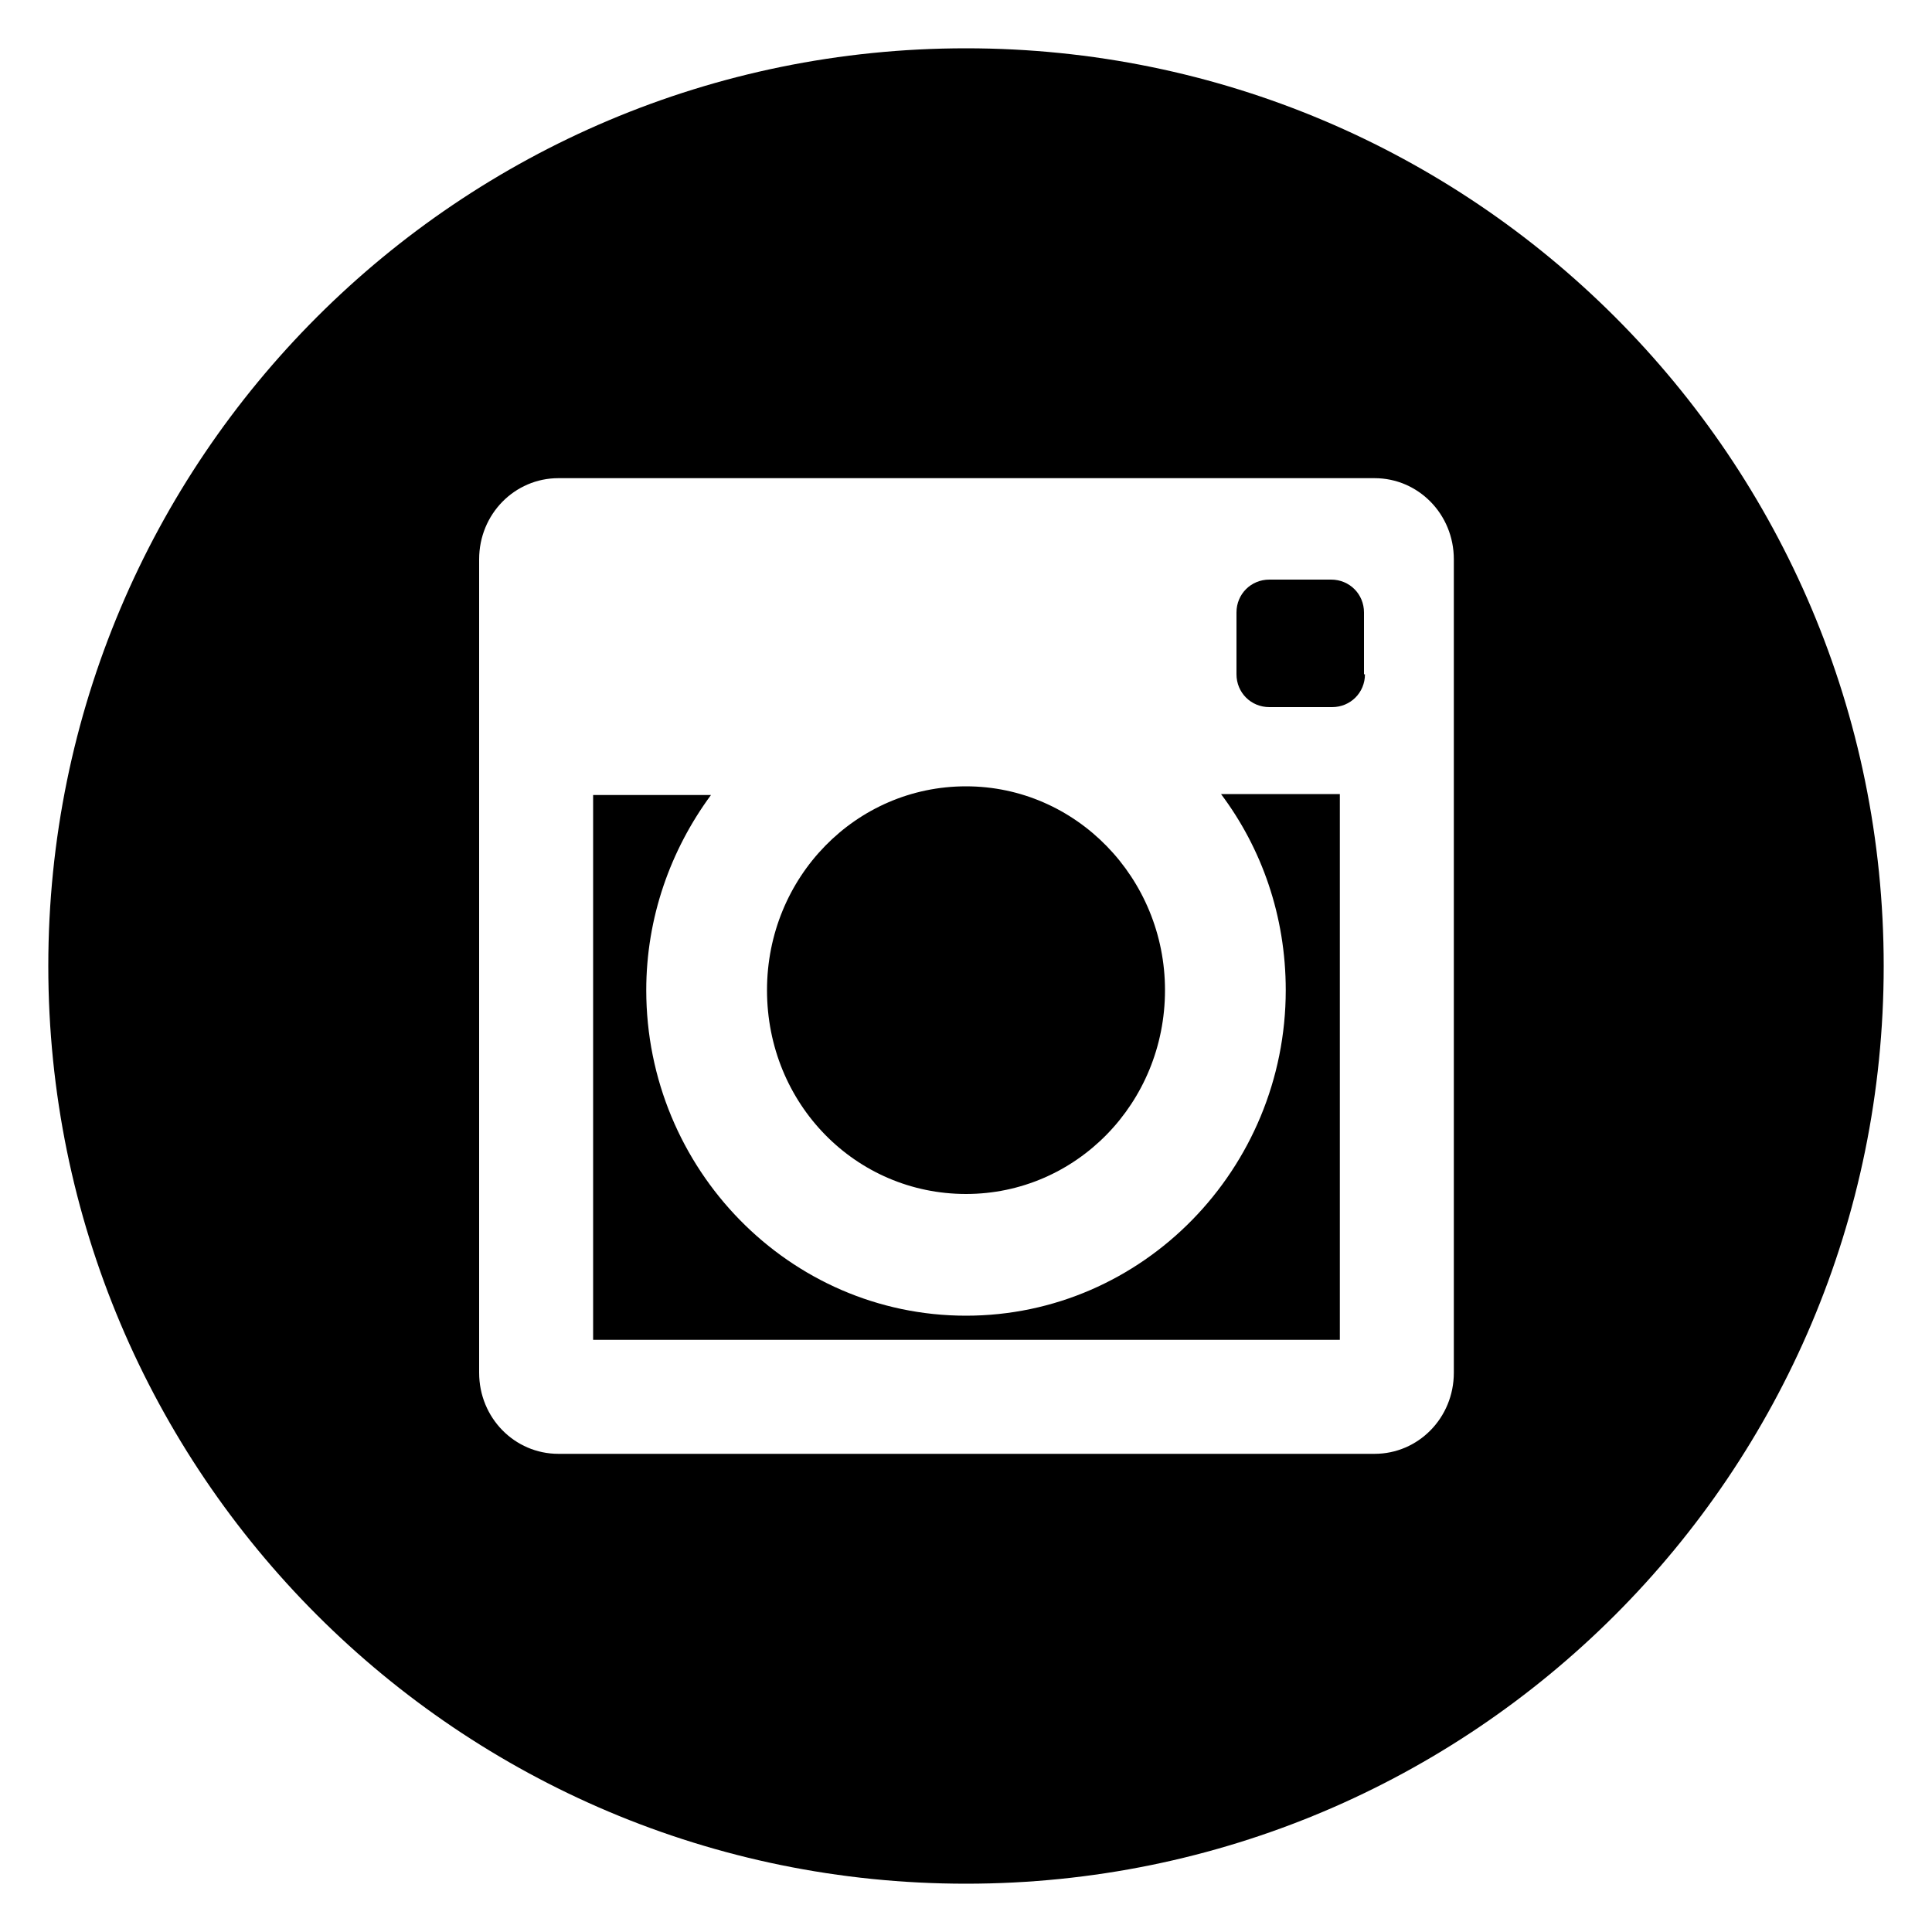 <svg xmlns="http://www.w3.org/2000/svg" viewBox="0 0 200 200"><path class="svg-social-instagram" d="M141.2 63.4c0-1.9-1.5-3.4-3.4-3.4h-6.4c-1.9 0-3.4 1.5-3.4 3.4v6.4c0 1.9 1.5 3.4 3.4 3.4h6.5c1.9 0 3.4-1.5 3.4-3.4h-0.1V63.4zM100 123.6c11.4 0 20.6-9.4 20.6-21.1 0-11.6-9.2-21.1-20.6-21.1s-20.6 9.4-20.6 21.1C79.4 114.3 88.6 123.6 100 123.6zM133.1 102.5c0 18.5-14.8 33.7-33.1 33.7S66.9 121 66.9 102.5c0-7.5 2.5-14.5 6.7-20.2H61.4v56.4h77.3V82.2h-12.3C130.6 87.8 133.1 94.8 133.1 102.5zM100 5C47.5 5 5 47.5 5 100c0 52.5 42.5 95 95 95 52.5 0 95-42.5 95-95C195 47.5 152.5 5 100 5zM150.5 142.1c0 4.7-3.7 8.4-8.2 8.4H57.8c-4.5 0-8.2-3.7-8.2-8.4V57.9c0-4.7 3.7-8.4 8.2-8.4h84.5c4.5 0 8.2 3.7 8.2 8.4V142.1z"/></svg>